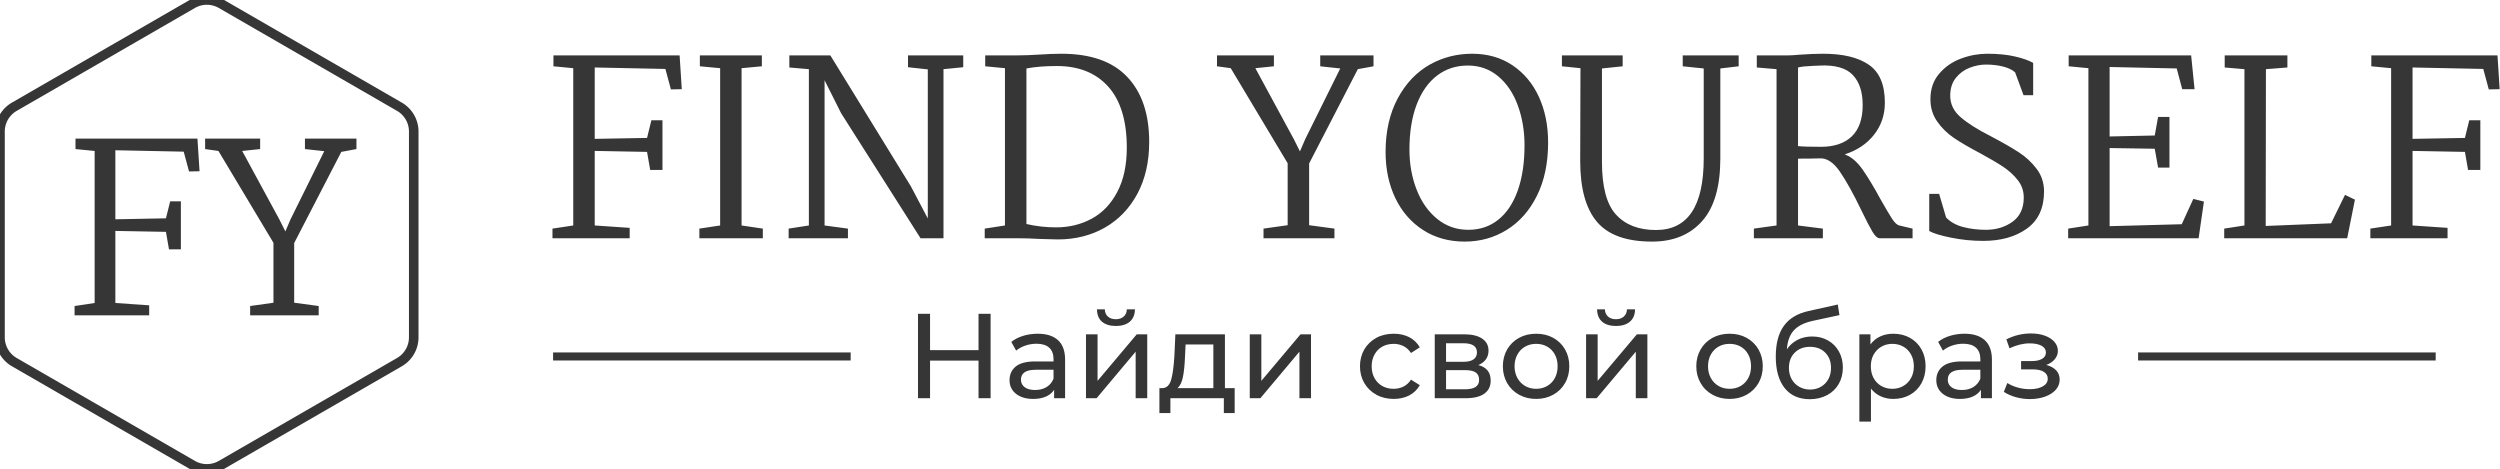 <svg id="SvgjsSvg1019" width="100%" height="100%" xmlns="http://www.w3.org/2000/svg" version="1.1" xlink="http://www.w3.org/1999/xlink" xmlns:svgjs="http://svgjs.com/svgjs" preserveAspectRatio="xMidYMid meet" viewBox="1.0149454965358018e-7 1.3091832329337194e-7 568.801 106.694" overflow="visible"><defs id="SvgjsDefs1020"></defs><g id="SvgjsG1021" transform="scale(1.231)" opacity="1"><g id="SvgjsG1022" class="lpjHNgWJA" transform="translate(-1.5, -1.703) scale(0.883)" light-content="false" non-strokable="true" fill="#363636"><path d="M48 2.732l37.301 21.536a6 6 0 0 1 3 5.196v43.072a6 6 0 0 1-3 5.196L48 99.268a6 6 0 0 1-6 0L4.699 77.732a6 6 0 0 1-3-5.196V29.464a6 6 0 0 1 3-5.196L42 2.732a6 6 0 0 1 6 0z" stroke="#363636" stroke-width="2" fill="none"></path></g><g id="SvgjsG1023" class="text" transform="translate(38.862, 58.281) scale(1)" light-content="false" fill="#363636"><path d="M-21.37 -2.28L-25.08 -1.72L-25.08 0L-11.29 0L-11.29 -1.85L-17.54 -2.28L-17.54 -15.6L-8.19 -15.43L-7.63 -12.2L-5.43 -12.2L-5.43 -21.07L-7.41 -21.07L-8.19 -17.93L-17.54 -17.75L-17.54 -30.51L-4.91 -30.25L-3.92 -26.59L-1.98 -26.63L-2.37 -32.66L-24.91 -32.66L-24.91 -30.73L-21.37 -30.38Z M11.68 -2.33L7.37 -1.72L7.37 0L20.04 0L20.04 -1.72L15.51 -2.33L15.51 -13.36L24.22 -30.21L27.02 -30.73L27.02 -32.66L17.5 -32.66L17.5 -30.73L21.07 -30.34L14.82 -17.71L13.88 -15.51L12.8 -17.67L5.9 -30.38L9.22 -30.73L9.22 -32.66L-0.95 -32.66L-0.95 -30.73L1.51 -30.38L11.68 -13.4Z"></path></g><g id="SvgjsG1024" class="text" transform="translate(281.321, 44.033) scale(1)" light-content="false" fill="#363636"><path d="M-175.37 -2.36L-179.21 -1.78L-179.21 0L-164.94 0L-164.94 -1.92L-171.4 -2.36L-171.4 -16.14L-161.73 -15.96L-161.15 -12.62L-158.88 -12.62L-158.88 -21.8L-160.93 -21.8L-161.73 -18.54L-171.4 -18.37L-171.4 -31.56L-158.34 -31.29L-157.32 -27.51L-155.31 -27.55L-155.71 -33.79L-179.03 -33.79L-179.03 -31.78L-175.37 -31.43Z M-148.22 -2.36L-152.06 -1.78L-152.06 0L-140.33 0L-140.33 -1.78L-144.26 -2.36L-144.26 -31.43L-140.51 -31.78L-140.51 -33.79L-151.97 -33.79L-151.97 -31.78L-148.22 -31.43Z M-103.29 -31.61L-103.29 -33.79L-113.5 -33.79L-113.5 -31.61L-109.84 -31.21L-109.84 -3.66L-112.96 -9.58L-127.85 -33.79L-135.43 -33.79L-135.43 -31.56L-131.82 -31.25L-131.82 -2.36L-135.56 -1.78L-135.56 0L-124.6 0L-124.6 -1.78L-128.92 -2.36L-128.92 -29.2L-125.85 -23.09L-111.18 0L-106.94 0L-106.94 -31.25Z M-95.58 -2.36L-99.32 -1.78L-99.32 0L-93.53 0C-92.01 0 -90.55 0.04 -89.16 0.13C-87.55 0.19 -86.44 0.22 -85.81 0.22C-82.57 0.22 -79.68 -0.51 -77.12 -1.96C-74.57 -3.42 -72.56 -5.51 -71.1 -8.22C-69.65 -10.94 -68.92 -14.13 -68.92 -17.79C-68.92 -22.96 -70.27 -26.97 -72.98 -29.82C-75.68 -32.68 -79.74 -34.1 -85.15 -34.1C-85.74 -34.1 -86.4 -34.09 -87.13 -34.06C-87.86 -34.03 -88.4 -34 -88.76 -33.97C-90.6 -33.85 -92.22 -33.79 -93.62 -33.79L-99.23 -33.79L-99.23 -31.78L-95.58 -31.43ZM-86.13 -2.01C-87.97 -2.01 -89.8 -2.21 -91.61 -2.63L-91.61 -31.38C-90.03 -31.68 -88.16 -31.83 -85.99 -31.83C-81.92 -31.83 -78.75 -30.55 -76.47 -28C-74.2 -25.44 -73.06 -21.69 -73.06 -16.76C-73.06 -13.49 -73.65 -10.75 -74.83 -8.54C-76 -6.32 -77.57 -4.68 -79.55 -3.61C-81.53 -2.54 -83.72 -2.01 -86.13 -2.01Z M-43.33 -2.41L-47.79 -1.78L-47.79 0L-34.68 0L-34.68 -1.78L-39.36 -2.41L-39.36 -13.82L-30.36 -31.25L-27.46 -31.78L-27.46 -33.79L-37.31 -33.79L-37.31 -31.78L-33.61 -31.38L-40.08 -18.32L-41.06 -16.05L-42.17 -18.28L-49.3 -31.43L-45.87 -31.78L-45.87 -33.79L-56.39 -33.79L-56.39 -31.78L-53.85 -31.43L-43.33 -13.86Z M-1.81 -31.99C-3.93 -33.4 -6.4 -34.1 -9.23 -34.1C-12.02 -34.1 -14.61 -33.45 -16.98 -32.14C-19.48 -30.74 -21.48 -28.65 -22.98 -25.86C-24.48 -23.06 -25.23 -19.76 -25.23 -15.96C-25.23 -12.78 -24.63 -9.93 -23.43 -7.42C-22.22 -4.91 -20.51 -2.94 -18.3 -1.52C-16.09 -0.09 -13.52 0.62 -10.61 0.62C-7.76 0.62 -5.16 -0.1 -2.81 -1.56C-0.46 -3.02 1.4 -5.13 2.76 -7.89C4.13 -10.65 4.81 -13.92 4.81 -17.7C4.81 -20.85 4.24 -23.66 3.1 -26.15C1.95 -28.63 0.32 -30.57 -1.81 -31.99ZM-15.71 -30.07C-14.09 -31.3 -12.2 -31.92 -10.03 -31.92C-7.86 -31.92 -5.98 -31.25 -4.39 -29.91C-2.8 -28.57 -1.6 -26.78 -0.78 -24.52C0.04 -22.26 0.45 -19.81 0.45 -17.16C0.45 -13.95 0.03 -11.17 -0.8 -8.83C-1.63 -6.48 -2.83 -4.68 -4.39 -3.43C-5.95 -2.18 -7.8 -1.56 -9.94 -1.56C-12.14 -1.56 -14.06 -2.24 -15.71 -3.59C-17.36 -4.94 -18.63 -6.75 -19.5 -9C-20.38 -11.26 -20.82 -13.73 -20.82 -16.4C-20.82 -19.61 -20.37 -22.39 -19.48 -24.72C-18.59 -27.05 -17.33 -28.83 -15.71 -30.07Z M40.03 -31.78L40.03 -33.79L29.69 -33.79L29.69 -31.78L33.57 -31.38L33.57 -14.76C33.57 -5.93 30.63 -1.52 24.74 -1.52C21.56 -1.52 19.1 -2.47 17.36 -4.37C15.62 -6.27 14.76 -9.52 14.76 -14.13L14.76 -31.38L18.59 -31.78L18.59 -33.79L7.36 -33.79L7.36 -31.78L10.79 -31.43L10.74 -14.27C10.74 -9.21 11.78 -5.47 13.84 -3.03C15.91 -0.59 19.3 0.62 24.03 0.62C27.95 0.62 31.03 -0.64 33.28 -3.17C35.52 -5.69 36.64 -9.55 36.64 -14.76L36.64 -31.38Z M64.08 -32.07C62.11 -33.43 59.29 -34.1 55.63 -34.1C54.36 -34.1 52.89 -34.04 51.22 -33.92C50.33 -33.84 49.59 -33.79 48.99 -33.79L43.38 -33.79L43.38 -31.56L47.03 -31.25L47.03 -2.36L42.84 -1.78L42.84 0L55.59 0L55.59 -1.78L51 -2.36L51 -14.71C52.81 -14.71 54.12 -14.73 54.92 -14.76C56.26 -14.87 57.52 -14.07 58.71 -12.35C59.9 -10.62 61.24 -8.22 62.72 -5.13C63.61 -3.28 64.3 -1.97 64.77 -1.18C65.25 -0.39 65.68 0 66.07 0L72.17 0L72.17 -1.78L69.72 -2.36C69.3 -2.45 68.85 -2.88 68.36 -3.63C67.87 -4.39 67.17 -5.59 66.24 -7.22C65.03 -9.45 63.94 -11.25 62.99 -12.62C62.04 -13.98 61.04 -14.89 60 -15.34L59.65 -15.51C61.9 -16.23 63.7 -17.43 65.04 -19.12C66.38 -20.82 67.05 -22.79 67.05 -25.05C67.05 -28.38 66.06 -30.72 64.08 -32.07ZM53.9 -31.87C54.43 -31.87 54.82 -31.89 55.05 -31.92C57.88 -32.04 59.9 -31.46 61.12 -30.18C62.34 -28.9 62.95 -27.04 62.95 -24.61C62.95 -22.05 62.28 -20.13 60.94 -18.83C59.6 -17.54 57.7 -16.9 55.23 -16.9C53.21 -16.9 51.8 -16.94 51 -17.03L51 -31.56C51.53 -31.71 52.5 -31.81 53.9 -31.87Z M79.26 -0.11C81.22 0.29 83.21 0.49 85.23 0.49C88.5 0.49 91.19 -0.27 93.3 -1.78C95.41 -3.3 96.47 -5.59 96.47 -8.65C96.47 -10.22 96.02 -11.61 95.11 -12.82C94.2 -14.02 93.11 -15.04 91.83 -15.87C90.55 -16.7 88.85 -17.68 86.71 -18.81C84.24 -20.06 82.36 -21.24 81.07 -22.36C79.77 -23.47 79.13 -24.8 79.13 -26.35C79.13 -27.68 79.48 -28.78 80.17 -29.64C80.87 -30.51 81.73 -31.13 82.74 -31.52C83.75 -31.9 84.74 -32.1 85.72 -32.1C86.85 -32.1 87.9 -31.98 88.87 -31.74C89.83 -31.5 90.58 -31.15 91.12 -30.67L92.68 -26.44L94.46 -26.44L94.46 -32.41C93.69 -32.85 92.58 -33.25 91.12 -33.59C89.66 -33.93 87.95 -34.1 85.99 -34.1C84.36 -34.1 82.74 -33.81 81.13 -33.21C79.53 -32.62 78.18 -31.69 77.1 -30.42C76.01 -29.16 75.47 -27.58 75.47 -25.68C75.47 -24.13 75.89 -22.76 76.72 -21.58C77.55 -20.39 78.59 -19.37 79.84 -18.52C81.09 -17.68 82.68 -16.75 84.61 -15.74C86.42 -14.76 87.86 -13.91 88.93 -13.2C90 -12.48 90.9 -11.66 91.63 -10.72C92.36 -9.79 92.72 -8.72 92.72 -7.53C92.72 -5.54 92.03 -4.05 90.65 -3.05C89.27 -2.06 87.63 -1.56 85.72 -1.56C84.24 -1.56 82.84 -1.73 81.53 -2.07C80.23 -2.41 79.17 -3 78.37 -3.83L77.08 -8.2L75.25 -8.2L75.25 -1.34C75.96 -0.92 77.3 -0.51 79.26 -0.11Z M104.67 -2.36L100.93 -1.78L100.93 0L125.04 0L126.02 -6.78L124.06 -7.27L121.92 -2.59L108.59 -2.23L108.59 -16.67L116.93 -16.54L117.55 -13.06L119.65 -13.06L119.65 -22.42L117.55 -22.42L116.93 -18.99L108.59 -18.81L108.59 -31.65L120.99 -31.38L122.01 -27.55L124.29 -27.55L123.66 -33.79L101.02 -33.79L101.02 -31.78L104.67 -31.43Z M133.51 -2.36L129.77 -1.78L129.77 0L152.5 0L153.93 -7.13L152.1 -8.02L149.52 -2.76L137.44 -2.27L137.48 -31.25L141.45 -31.56L141.45 -33.79L129.86 -33.79L129.86 -31.56L133.51 -31.25Z M160.62 -2.36L156.78 -1.78L156.78 0L171.05 0L171.05 -1.92L164.58 -2.36L164.58 -16.14L174.26 -15.96L174.84 -12.62L177.11 -12.62L177.11 -21.8L175.06 -21.8L174.26 -18.54L164.58 -18.37L164.58 -31.56L177.65 -31.29L178.67 -27.51L180.68 -27.55L180.28 -33.79L156.96 -33.79L156.96 -31.78L160.62 -31.43Z"></path></g><rect id="SvgjsRect1025" width="55" height="1.486" fill="#363636" transform="translate(102.227, 65.141) scale(1)" light-content="false"></rect><g id="SvgjsG1026" class="text" transform="translate(277.548, 73.602) scale(1)" light-content="false" fill="#363636"><path d="M-94.46 -15.6L-96.69 -15.6L-96.69 -8.89L-105.65 -8.89L-105.65 -15.6L-107.88 -15.6L-107.88 0L-105.65 0L-105.65 -6.95L-96.69 -6.95L-96.69 0L-94.46 0Z M-81.99 -10.72C-82.86 -11.52 -84.11 -11.92 -85.75 -11.92C-86.7 -11.92 -87.6 -11.79 -88.44 -11.53C-89.29 -11.27 -90.02 -10.9 -90.63 -10.41L-89.74 -8.8C-89.28 -9.19 -88.71 -9.5 -88.04 -9.73C-87.37 -9.96 -86.69 -10.07 -85.99 -10.07C-84.95 -10.07 -84.16 -9.83 -83.63 -9.34C-83.09 -8.85 -82.83 -8.14 -82.83 -7.22L-82.83 -6.8L-86.22 -6.8C-87.86 -6.8 -89.07 -6.48 -89.83 -5.85C-90.58 -5.22 -90.96 -4.38 -90.96 -3.34C-90.96 -2.3 -90.57 -1.46 -89.77 -0.82C-88.98 -0.19 -87.92 0.13 -86.59 0.13C-85.69 0.13 -84.9 -0.01 -84.24 -0.3C-83.58 -0.59 -83.07 -1.01 -82.72 -1.56L-82.72 0L-80.69 0L-80.69 -7.13C-80.69 -8.72 -81.12 -9.92 -81.99 -10.72ZM-84.12 -2.06C-84.71 -1.7 -85.42 -1.52 -86.24 -1.52C-87.05 -1.52 -87.69 -1.69 -88.15 -2.03C-88.61 -2.37 -88.85 -2.84 -88.85 -3.43C-88.85 -4.65 -87.94 -5.26 -86.13 -5.26L-82.83 -5.26L-82.83 -3.61C-83.09 -2.94 -83.53 -2.43 -84.12 -2.06Z M-76.83 -11.81L-76.83 0L-74.87 0L-67.65 -8.6L-67.65 0L-65.51 0L-65.51 -11.81L-67.45 -11.81L-74.69 -3.21L-74.69 -11.81ZM-73.87 -14.14C-73.26 -13.62 -72.4 -13.35 -71.3 -13.35C-70.22 -13.35 -69.36 -13.62 -68.74 -14.14C-68.12 -14.67 -67.8 -15.43 -67.78 -16.43L-69.28 -16.43C-69.29 -15.88 -69.48 -15.44 -69.85 -15.1C-70.23 -14.77 -70.72 -14.6 -71.33 -14.6C-71.94 -14.6 -72.42 -14.77 -72.79 -15.1C-73.15 -15.44 -73.34 -15.88 -73.35 -16.43L-74.8 -16.43C-74.79 -15.43 -74.48 -14.67 -73.87 -14.14Z M-49.35 -1.87L-51.15 -1.87L-51.15 -11.81L-60.31 -11.81L-60.49 -7.82C-60.6 -5.95 -60.79 -4.5 -61.07 -3.48C-61.36 -2.45 -61.88 -1.92 -62.63 -1.87L-63.26 -1.87L-63.26 2.74L-61.23 2.74L-61.23 0L-51.35 0L-51.35 2.74L-49.35 2.74ZM-58.9 -3.98C-58.71 -4.95 -58.59 -6.18 -58.53 -7.67L-58.42 -9.94L-53.29 -9.94L-53.29 -1.87L-59.91 -1.87C-59.42 -2.3 -59.09 -3.01 -58.9 -3.98Z M-46.56 -11.81L-46.56 0L-44.6 0L-37.38 -8.6L-37.38 0L-35.24 0L-35.24 -11.81L-37.18 -11.81L-44.42 -3.21L-44.42 -11.81Z M-23.17 -0.65C-22.23 -0.13 -21.15 0.13 -19.95 0.13C-18.88 0.13 -17.92 -0.09 -17.08 -0.52C-16.25 -0.96 -15.6 -1.59 -15.13 -2.41L-16.76 -3.43C-17.13 -2.87 -17.59 -2.44 -18.14 -2.16C-18.69 -1.88 -19.3 -1.74 -19.97 -1.74C-20.74 -1.74 -21.44 -1.91 -22.06 -2.25C-22.67 -2.59 -23.15 -3.08 -23.5 -3.71C-23.85 -4.34 -24.03 -5.07 -24.03 -5.91C-24.03 -6.72 -23.85 -7.45 -23.5 -8.08C-23.15 -8.71 -22.67 -9.2 -22.06 -9.54C-21.44 -9.88 -20.74 -10.05 -19.97 -10.05C-19.3 -10.05 -18.69 -9.91 -18.14 -9.63C-17.59 -9.35 -17.13 -8.92 -16.76 -8.36L-15.13 -9.41C-15.6 -10.22 -16.25 -10.85 -17.08 -11.28C-17.92 -11.71 -18.88 -11.92 -19.95 -11.92C-21.15 -11.92 -22.23 -11.67 -23.17 -11.16C-24.11 -10.64 -24.85 -9.93 -25.39 -9.02C-25.92 -8.1 -26.19 -7.07 -26.19 -5.91C-26.19 -4.75 -25.92 -3.71 -25.39 -2.8C-24.85 -1.88 -24.11 -1.17 -23.17 -0.65Z M-2.03 -3.25C-2.03 -4.78 -2.79 -5.74 -4.32 -6.13C-3.73 -6.37 -3.27 -6.71 -2.93 -7.17C-2.6 -7.62 -2.43 -8.16 -2.43 -8.78C-2.43 -9.75 -2.82 -10.49 -3.61 -11.02C-4.4 -11.55 -5.49 -11.81 -6.89 -11.81L-12.37 -11.81L-12.37 0L-6.69 0C-5.14 0 -3.98 -0.28 -3.2 -0.85C-2.42 -1.41 -2.03 -2.21 -2.03 -3.25ZM-10.28 -6.73L-10.28 -10.16L-7.07 -10.16C-5.4 -10.16 -4.57 -9.6 -4.57 -8.47C-4.57 -7.91 -4.78 -7.47 -5.2 -7.18C-5.63 -6.88 -6.25 -6.73 -7.07 -6.73ZM-4.84 -2.07C-5.28 -1.79 -5.95 -1.65 -6.84 -1.65L-10.28 -1.65L-10.28 -5.19L-6.71 -5.19C-5.83 -5.19 -5.19 -5.04 -4.78 -4.75C-4.37 -4.45 -4.17 -4 -4.17 -3.39C-4.17 -2.79 -4.39 -2.36 -4.84 -2.07Z M3.21 -0.65C4.15 -0.13 5.2 0.13 6.37 0.13C7.55 0.13 8.6 -0.13 9.53 -0.65C10.46 -1.17 11.19 -1.88 11.71 -2.8C12.24 -3.71 12.5 -4.75 12.5 -5.91C12.5 -7.07 12.24 -8.1 11.71 -9.02C11.19 -9.93 10.46 -10.64 9.53 -11.16C8.6 -11.67 7.55 -11.92 6.37 -11.92C5.2 -11.92 4.15 -11.67 3.21 -11.16C2.27 -10.64 1.54 -9.93 1.01 -9.02C0.49 -8.1 0.22 -7.07 0.22 -5.91C0.22 -4.75 0.49 -3.71 1.01 -2.8C1.54 -1.88 2.27 -1.17 3.21 -0.65ZM8.41 -2.26C7.81 -1.91 7.13 -1.74 6.37 -1.74C5.62 -1.74 4.94 -1.91 4.34 -2.26C3.73 -2.61 3.26 -3.1 2.91 -3.73C2.56 -4.36 2.38 -5.09 2.38 -5.91C2.38 -6.72 2.56 -7.45 2.91 -8.08C3.26 -8.71 3.73 -9.2 4.34 -9.54C4.94 -9.88 5.62 -10.05 6.37 -10.05C7.13 -10.05 7.81 -9.88 8.41 -9.54C9.02 -9.2 9.49 -8.71 9.83 -8.08C10.17 -7.45 10.34 -6.72 10.34 -5.91C10.34 -5.09 10.17 -4.36 9.83 -3.73C9.49 -3.1 9.02 -2.61 8.41 -2.26Z M15.6 -11.81L15.6 0L17.56 0L24.79 -8.6L24.79 0L26.93 0L26.93 -11.81L24.99 -11.81L17.74 -3.21L17.74 -11.81ZM18.57 -14.14C19.18 -13.62 20.03 -13.35 21.13 -13.35C22.22 -13.35 23.07 -13.62 23.69 -14.14C24.32 -14.67 24.64 -15.43 24.65 -16.43L23.16 -16.43C23.14 -15.88 22.95 -15.44 22.58 -15.1C22.21 -14.77 21.72 -14.6 21.11 -14.6C20.5 -14.6 20.01 -14.77 19.65 -15.1C19.28 -15.44 19.09 -15.88 19.08 -16.43L17.63 -16.43C17.65 -15.43 17.96 -14.67 18.57 -14.14Z M38.96 -0.65C39.9 -0.13 40.95 0.13 42.13 0.13C43.3 0.13 44.35 -0.13 45.28 -0.65C46.21 -1.17 46.94 -1.88 47.47 -2.8C47.99 -3.71 48.26 -4.75 48.26 -5.91C48.26 -7.07 47.99 -8.1 47.47 -9.02C46.94 -9.93 46.21 -10.64 45.28 -11.16C44.35 -11.67 43.3 -11.92 42.13 -11.92C40.95 -11.92 39.9 -11.67 38.96 -11.16C38.03 -10.64 37.29 -9.93 36.77 -9.02C36.24 -8.1 35.97 -7.07 35.97 -5.91C35.97 -4.75 36.24 -3.71 36.77 -2.8C37.29 -1.88 38.03 -1.17 38.96 -0.65ZM44.17 -2.26C43.56 -1.91 42.88 -1.74 42.13 -1.74C41.37 -1.74 40.69 -1.91 40.09 -2.26C39.49 -2.61 39.01 -3.1 38.66 -3.73C38.31 -4.36 38.14 -5.09 38.14 -5.91C38.14 -6.72 38.31 -7.45 38.66 -8.08C39.01 -8.71 39.49 -9.2 40.09 -9.54C40.69 -9.88 41.37 -10.05 42.13 -10.05C42.88 -10.05 43.56 -9.88 44.17 -9.54C44.77 -9.2 45.24 -8.71 45.58 -8.08C45.92 -7.45 46.09 -6.72 46.09 -5.91C46.09 -5.09 45.92 -4.36 45.58 -3.73C45.24 -3.1 44.77 -2.61 44.17 -2.26Z M60.31 -10.68C59.45 -11.17 58.47 -11.41 57.37 -11.41C56.38 -11.41 55.48 -11.2 54.68 -10.79C53.87 -10.37 53.22 -9.79 52.71 -9.03C52.82 -10.56 53.25 -11.73 54.01 -12.55C54.76 -13.37 55.92 -13.95 57.46 -14.29L62.43 -15.36L62.12 -17.32L56.73 -16.12C54.68 -15.67 53.15 -14.76 52.16 -13.38C51.16 -12.01 50.66 -10.11 50.66 -7.69C50.66 -5.19 51.21 -3.26 52.3 -1.88C53.39 -0.51 54.94 0.18 56.95 0.18C58.14 0.18 59.2 -0.07 60.13 -0.56C61.05 -1.05 61.77 -1.73 62.29 -2.62C62.8 -3.5 63.06 -4.52 63.06 -5.66C63.06 -6.78 62.82 -7.77 62.33 -8.64C61.85 -9.51 61.18 -10.19 60.31 -10.68ZM59.01 -2.12C58.42 -1.78 57.75 -1.6 56.99 -1.6C56.25 -1.6 55.58 -1.78 54.99 -2.12C54.39 -2.46 53.93 -2.93 53.59 -3.53C53.26 -4.13 53.09 -4.82 53.09 -5.59C53.09 -6.77 53.45 -7.71 54.17 -8.43C54.89 -9.14 55.83 -9.5 56.99 -9.5C58.15 -9.5 59.09 -9.14 59.8 -8.43C60.52 -7.71 60.87 -6.77 60.87 -5.59C60.87 -4.82 60.71 -4.13 60.38 -3.53C60.05 -2.93 59.6 -2.46 59.01 -2.12Z M75.45 -11.17C74.54 -11.67 73.52 -11.92 72.37 -11.92C71.5 -11.92 70.69 -11.76 69.97 -11.42C69.24 -11.09 68.64 -10.59 68.16 -9.94L68.16 -11.81L66.11 -11.81L66.11 4.32L68.25 4.32L68.25 -1.78C68.74 -1.16 69.34 -0.68 70.04 -0.36C70.75 -0.03 71.53 0.13 72.37 0.13C73.52 0.13 74.54 -0.12 75.45 -0.62C76.36 -1.13 77.07 -1.84 77.58 -2.75C78.09 -3.67 78.35 -4.72 78.35 -5.91C78.35 -7.1 78.09 -8.14 77.58 -9.05C77.07 -9.96 76.36 -10.66 75.45 -11.17ZM74.23 -2.26C73.63 -1.91 72.95 -1.74 72.2 -1.74C71.45 -1.74 70.78 -1.91 70.17 -2.26C69.56 -2.61 69.08 -3.1 68.74 -3.73C68.4 -4.36 68.23 -5.09 68.23 -5.91C68.23 -6.72 68.4 -7.44 68.75 -8.07C69.1 -8.69 69.58 -9.18 70.18 -9.53C70.78 -9.88 71.45 -10.05 72.2 -10.05C72.95 -10.05 73.63 -9.88 74.23 -9.54C74.84 -9.2 75.31 -8.71 75.66 -8.08C76.01 -7.45 76.18 -6.72 76.18 -5.91C76.18 -5.09 76.01 -4.36 75.66 -3.73C75.31 -3.1 74.84 -2.61 74.23 -2.26Z M89.3 -10.72C88.43 -11.52 87.18 -11.92 85.55 -11.92C84.6 -11.92 83.7 -11.79 82.85 -11.53C82 -11.27 81.27 -10.9 80.67 -10.41L81.56 -8.8C82.02 -9.19 82.58 -9.5 83.25 -9.73C83.92 -9.96 84.6 -10.07 85.3 -10.07C86.34 -10.07 87.13 -9.83 87.66 -9.34C88.2 -8.85 88.47 -8.14 88.47 -7.22L88.47 -6.8L85.08 -6.8C83.43 -6.8 82.23 -6.48 81.47 -5.85C80.71 -5.22 80.33 -4.38 80.33 -3.34C80.33 -2.3 80.73 -1.46 81.52 -0.82C82.32 -0.19 83.38 0.13 84.7 0.13C85.61 0.13 86.39 -0.01 87.05 -0.3C87.71 -0.59 88.22 -1.01 88.58 -1.56L88.58 0L90.61 0L90.61 -7.13C90.61 -8.72 90.17 -9.92 89.3 -10.72ZM87.17 -2.06C86.58 -1.7 85.87 -1.52 85.06 -1.52C84.24 -1.52 83.6 -1.69 83.14 -2.03C82.68 -2.37 82.45 -2.84 82.45 -3.43C82.45 -4.65 83.35 -5.26 85.17 -5.26L88.47 -5.26L88.47 -3.61C88.2 -2.94 87.77 -2.43 87.17 -2.06Z M102.49 -5.15C102.06 -5.61 101.45 -5.94 100.66 -6.15C101.31 -6.39 101.83 -6.74 102.22 -7.2C102.61 -7.66 102.8 -8.18 102.8 -8.76C102.8 -9.38 102.58 -9.94 102.15 -10.43C101.72 -10.92 101.13 -11.3 100.37 -11.57C99.61 -11.84 98.76 -11.97 97.81 -11.97C96.23 -11.97 94.72 -11.61 93.28 -10.88L93.86 -9.23C95.17 -9.84 96.41 -10.14 97.58 -10.14C98.5 -10.14 99.24 -9.99 99.78 -9.7C100.32 -9.4 100.59 -8.98 100.59 -8.45C100.59 -7.96 100.36 -7.57 99.9 -7.29C99.44 -7.01 98.81 -6.87 98.01 -6.87L96 -6.87L96 -5.33L98.16 -5.33C99.04 -5.33 99.72 -5.18 100.2 -4.88C100.68 -4.58 100.93 -4.16 100.93 -3.61C100.93 -3.02 100.63 -2.54 100.02 -2.2C99.42 -1.85 98.62 -1.67 97.6 -1.67C96.86 -1.67 96.13 -1.77 95.4 -1.97C94.67 -2.17 94.02 -2.45 93.46 -2.81L92.81 -1.18C93.47 -0.75 94.21 -0.42 95.05 -0.19C95.89 0.04 96.75 0.16 97.63 0.16C98.67 0.16 99.61 0 100.45 -0.3C101.29 -0.61 101.94 -1.03 102.42 -1.57C102.89 -2.11 103.13 -2.73 103.13 -3.43C103.13 -4.12 102.92 -4.69 102.49 -5.15Z"></path></g><rect id="SvgjsRect1027" width="55" height="1.486" fill="#363636" transform="translate(395.176, 65.141) scale(1)" light-content="false"></rect></g></svg>